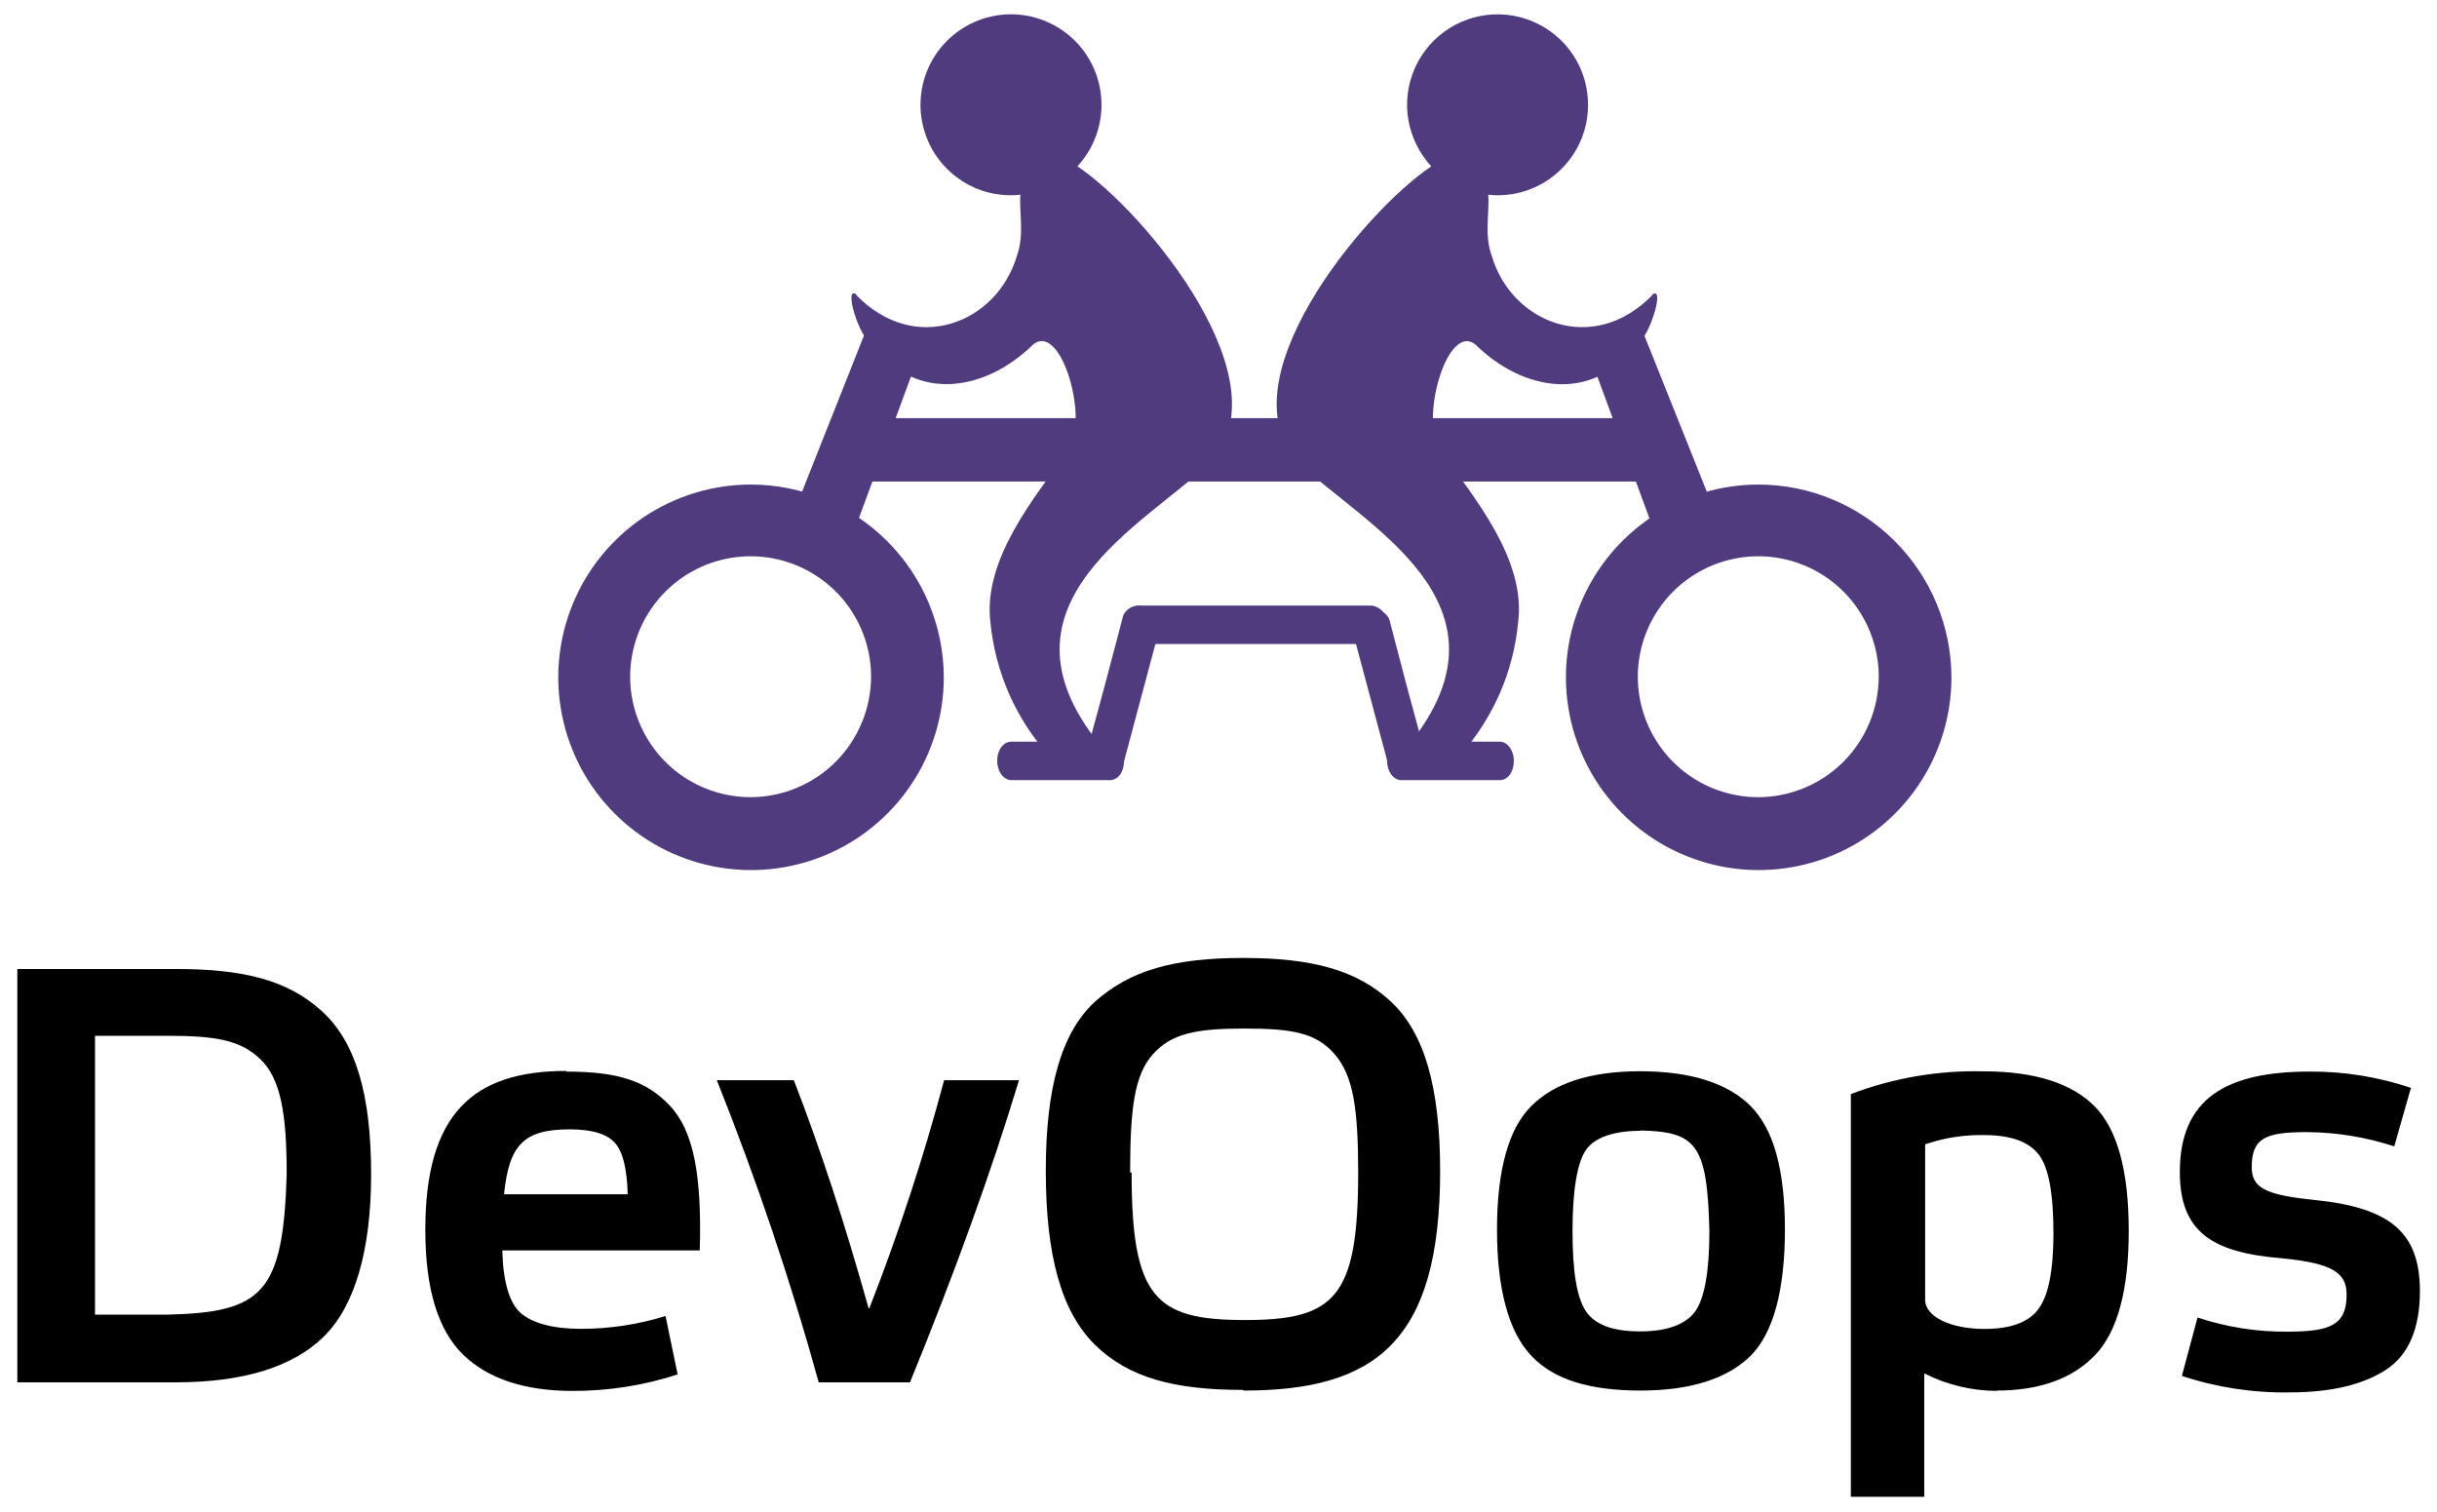 <svg width="137" height="85" viewBox="0 0 137 85" fill="none" xmlns="http://www.w3.org/2000/svg">
<path d="M0.975 77.706H9.869C13.717 77.706 16.478 76.827 18.194 75.143C19.91 73.46 20.863 70.375 20.863 66.009C20.863 61.481 19.984 58.558 18.087 56.833C16.191 55.108 13.722 54.47 9.873 54.47H0.975V77.706ZM16.117 66.009C15.918 72.701 14.758 73.779 9.388 73.899H5.341V58.225H9.388C12.163 58.225 13.513 58.466 14.637 59.543C15.761 60.621 16.117 62.522 16.117 66.009ZM31.842 60.2C26.598 60.2 23.91 62.605 23.91 69.135C23.91 72.461 24.632 74.783 26.033 76.147C27.435 77.511 29.52 78.187 32.166 78.187C34.179 78.195 36.18 77.883 38.095 77.262L37.415 73.978C35.871 74.458 34.264 74.701 32.647 74.699C31.084 74.699 29.923 74.376 29.28 73.816C28.637 73.256 28.281 72.054 28.239 70.292H39.339C39.46 66.166 39.02 63.599 37.66 62.156C36.301 60.713 34.654 60.237 31.81 60.237L31.842 60.2ZM32.004 63.484C33.237 63.484 34.079 63.724 34.529 64.205C34.992 64.668 35.251 65.648 35.288 67.133H28.337C28.619 64.326 29.46 63.484 32.064 63.484H32.004ZM48.83 73.543C47.507 68.81 46.106 64.537 44.626 60.723H40.297C42.517 66.274 44.43 71.944 46.027 77.706H51.156C53.677 71.536 55.721 65.889 57.284 60.723H53.076C51.915 65.071 50.511 69.352 48.871 73.543H48.83ZM69.906 78.168C77.306 78.168 80.96 75.444 80.96 65.829C80.96 61.144 80.081 58.059 78.185 56.297C76.288 54.534 73.777 53.85 69.892 53.85C66.007 53.85 63.56 54.534 61.567 56.297C59.643 58.059 58.792 61.185 58.792 65.829C58.792 70.597 59.675 73.76 61.567 75.606C63.459 77.451 66.012 78.131 69.892 78.131L69.906 78.168ZM63.533 65.912C63.533 62.304 63.773 60.422 64.814 59.261C65.855 58.1 67.219 57.818 69.943 57.818C72.667 57.818 73.99 58.059 75.031 59.261C76.071 60.464 76.353 62.304 76.353 65.912C76.353 72.96 75.031 74.204 69.985 74.204C64.939 74.204 63.616 72.96 63.616 65.912H63.533ZM92.208 78.168C95.052 78.168 97.138 77.488 98.419 76.207C99.7 74.926 100.343 72.479 100.343 69.117C100.343 65.755 99.7 63.465 98.419 62.179C97.138 60.894 95.052 60.218 92.208 60.218C89.363 60.218 87.361 60.898 86.08 62.179C84.799 63.461 84.156 65.787 84.156 69.117C84.156 72.447 84.799 74.843 86.08 76.207C87.361 77.572 89.405 78.168 92.249 78.168H92.208ZM92.208 63.548C95.334 63.627 95.977 64.27 96.097 69.196C96.097 71.508 95.815 73.002 95.293 73.724C94.77 74.445 93.729 74.843 92.208 74.843C90.686 74.843 89.687 74.482 89.165 73.724C88.642 72.965 88.401 71.48 88.401 69.196C88.401 66.832 88.683 65.311 89.165 64.631C89.645 63.951 90.7 63.567 92.236 63.567L92.208 63.548ZM112.239 78.168C114.685 78.168 116.526 77.488 117.789 76.165C119.051 74.843 119.671 72.466 119.671 69.196C119.671 65.829 119.028 63.465 117.747 62.184C116.466 60.903 114.422 60.223 111.499 60.223C108.955 60.161 106.424 60.596 104.048 61.504V84.139H108.173V77.201C109.442 77.845 110.844 78.182 112.266 78.187L112.239 78.168ZM111.512 63.807C113.034 63.807 114.033 64.168 114.597 64.885C115.162 65.602 115.439 67.05 115.439 69.334C115.439 71.416 115.157 72.822 114.597 73.58C114.038 74.339 113.034 74.704 111.549 74.704C109.667 74.704 108.224 74.019 108.224 73.062V64.326C109.294 63.961 110.419 63.785 111.549 63.807H111.512ZM135.562 61.162C133.717 60.536 131.78 60.223 129.832 60.237C125.147 60.237 122.543 61.759 122.543 65.884C122.543 69.21 124.305 70.412 128.273 70.731C131.118 71.013 131.918 71.531 131.918 72.775C131.918 74.496 130.993 74.857 128.593 74.857C126.875 74.874 125.167 74.605 123.537 74.061L122.659 77.345C124.621 77.994 126.679 78.307 128.745 78.27C131.113 78.27 132.908 77.807 134.156 76.984C135.405 76.161 136.039 74.672 136.039 72.581C136.039 69.256 134.355 67.891 130.11 67.452C127.335 67.17 126.585 66.772 126.585 65.602C126.585 63.96 127.385 63.641 129.67 63.641C131.344 63.65 133.005 63.92 134.596 64.441L135.521 61.204L135.562 61.162Z" fill="black"/>
<path d="M98.849 27.238C96.708 27.241 94.615 27.879 92.836 29.071C91.057 30.263 89.671 31.955 88.853 33.934C88.035 35.914 87.822 38.091 88.24 40.191C88.658 42.291 89.69 44.22 91.204 45.735C92.718 47.249 94.646 48.281 96.746 48.701C98.846 49.12 101.023 48.907 103.003 48.09C104.982 47.273 106.675 45.888 107.868 44.109C109.061 42.331 109.699 40.239 109.704 38.097C109.702 35.218 108.557 32.458 106.522 30.423C104.487 28.387 101.728 27.241 98.849 27.238ZM98.849 44.813C97.51 44.813 96.2 44.417 95.086 43.674C93.972 42.93 93.103 41.873 92.59 40.636C92.077 39.399 91.942 38.037 92.203 36.723C92.464 35.41 93.108 34.203 94.055 33.255C95.002 32.308 96.208 31.663 97.522 31.401C98.835 31.139 100.197 31.273 101.435 31.785C102.672 32.298 103.73 33.166 104.474 34.279C105.218 35.393 105.616 36.702 105.616 38.042C105.611 39.835 104.896 41.554 103.629 42.822C102.361 44.091 100.643 44.806 98.849 44.813Z" fill="#503B7F"/>
<path d="M42.198 27.238C40.056 27.242 37.964 27.881 36.186 29.073C34.407 30.266 33.022 31.959 32.205 33.938C31.387 35.917 31.175 38.094 31.594 40.194C32.013 42.294 33.044 44.222 34.558 45.736C36.072 47.251 38.001 48.282 40.101 48.701C42.201 49.12 44.378 48.907 46.357 48.09C48.336 47.273 50.029 45.887 51.221 44.109C52.414 42.33 53.053 40.238 53.057 38.097C53.056 35.217 51.911 32.456 49.875 30.42C47.839 28.383 45.077 27.239 42.198 27.238ZM42.198 44.812C40.858 44.812 39.549 44.415 38.436 43.671C37.322 42.927 36.455 41.87 35.942 40.633C35.429 39.395 35.295 38.034 35.557 36.721C35.818 35.407 36.463 34.201 37.41 33.254C38.357 32.307 39.563 31.662 40.877 31.401C42.19 31.139 43.551 31.273 44.789 31.786C46.026 32.298 47.083 33.166 47.828 34.28C48.572 35.393 48.969 36.702 48.969 38.041C48.962 39.835 48.247 41.554 46.979 42.823C45.71 44.091 43.992 44.806 42.198 44.812Z" fill="#503B7F"/>
<path d="M47.688 27.066L47.489 23.505H93.359L93.517 27.066H47.688Z" fill="#503B7F"/>
<path d="M89.715 20.938L92.198 18.256L96.763 29.67L93.318 30.753L89.715 20.938Z" fill="#503B7F"/>
<path d="M51.295 20.938L48.811 18.256L44.283 29.67L47.688 30.753L51.295 20.938Z" fill="#503B7F"/>
<path d="M92.878 16.6C89.553 20.004 84.983 18.159 83.864 14.394C83.425 13.191 83.744 11.952 83.665 10.948C84.118 10.996 84.575 10.983 85.025 10.911C86.018 10.746 86.94 10.289 87.674 9.6C88.408 8.91 88.92 8.018 89.147 7.036C89.373 6.055 89.303 5.029 88.946 4.087C88.588 3.146 87.959 2.331 87.139 1.748C86.318 1.164 85.343 0.837 84.336 0.808C83.329 0.779 82.337 1.049 81.484 1.584C80.631 2.12 79.956 2.897 79.545 3.816C79.134 4.735 79.005 5.756 79.174 6.749C79.346 7.722 79.792 8.625 80.46 9.353C76.57 11.957 68.639 21.651 73.088 26.058C76.492 29.425 85.668 33.87 79.216 41.843C78.578 42.643 81.26 43.365 82.06 42.482C83.927 40.401 85.078 37.776 85.344 34.994C85.807 31.465 82.861 27.941 80.978 25.337C79.776 23.695 81.339 18.085 82.944 19.366C85.585 21.97 89.511 22.691 91.995 19.366C92.716 19.047 93.637 16.003 92.878 16.563V16.6Z" fill="#503B7F"/>
<path d="M48.15 16.6C51.475 20.004 56.04 18.159 57.164 14.394C57.603 13.191 57.284 11.952 57.363 10.948C56.91 10.996 56.453 10.983 56.003 10.911C54.886 10.726 53.862 10.173 53.094 9.341C52.326 8.508 51.858 7.442 51.764 6.313C51.671 5.185 51.956 4.057 52.576 3.108C53.196 2.16 54.115 1.446 55.186 1.079C56.258 0.712 57.422 0.713 58.492 1.082C59.563 1.452 60.481 2.168 61.099 3.117C61.716 4.066 62 5.195 61.904 6.324C61.808 7.452 61.338 8.517 60.568 9.348C64.453 11.952 72.39 21.646 67.94 26.054C64.536 29.421 55.36 33.865 61.812 41.839C62.45 42.639 59.768 43.36 58.968 42.477C57.1 40.396 55.948 37.772 55.679 34.989C55.24 31.46 58.168 27.936 60.05 25.332C61.248 23.69 59.689 18.08 58.084 19.361C55.439 21.965 51.517 22.687 49.033 19.361C48.312 19.042 47.387 15.999 48.15 16.558V16.6Z" fill="#503B7F"/>
<path d="M84.304 41.691H78.777C78.337 41.691 77.977 42.153 77.977 42.773C77.977 43.374 78.337 43.855 78.777 43.855H84.304C84.766 43.855 85.104 43.393 85.104 42.773C85.104 42.172 84.743 41.691 84.304 41.691Z" fill="#503B7F"/>
<path d="M62.39 41.691H56.863C56.401 41.691 56.059 42.153 56.059 42.773C56.059 43.374 56.419 43.855 56.863 43.855H62.39C62.853 43.855 63.19 43.393 63.19 42.773C63.19 42.172 62.83 41.691 62.39 41.691Z" fill="#503B7F"/>
<path d="M77.093 34.041H63.995C63.736 34.07 63.498 34.2 63.333 34.402C63.168 34.604 63.088 34.863 63.112 35.123C63.09 35.383 63.17 35.64 63.335 35.842C63.5 36.043 63.737 36.172 63.995 36.201H77.093C77.352 36.172 77.589 36.043 77.754 35.842C77.919 35.64 77.999 35.383 77.977 35.123C78 34.863 77.921 34.604 77.755 34.402C77.59 34.2 77.353 34.07 77.093 34.041Z" fill="#503B7F"/>
<path d="M61.1 42.25C62.062 38.726 62.219 38.125 63.144 34.6C63.194 34.488 63.266 34.386 63.356 34.302C63.446 34.217 63.551 34.151 63.667 34.108C63.782 34.065 63.905 34.046 64.028 34.051C64.151 34.056 64.272 34.086 64.384 34.138C64.943 34.3 65.346 34.781 65.225 35.179L63.181 42.833C63.075 43.056 62.886 43.228 62.655 43.315C62.424 43.401 62.168 43.394 61.942 43.295C61.387 43.134 60.989 42.653 61.1 42.25Z" fill="#503B7F"/>
<path d="M80.136 42.454C79.174 38.925 79.017 38.328 78.097 34.799C77.99 34.577 77.8 34.404 77.568 34.318C77.336 34.231 77.08 34.238 76.853 34.337C76.293 34.499 75.891 34.98 76.011 35.382L78.055 43.032C78.105 43.145 78.177 43.246 78.267 43.331C78.356 43.415 78.462 43.481 78.578 43.524C78.693 43.567 78.816 43.587 78.939 43.582C79.062 43.577 79.183 43.547 79.295 43.494C79.859 43.333 80.257 42.852 80.136 42.454Z" fill="#503B7F"/>
</svg>
